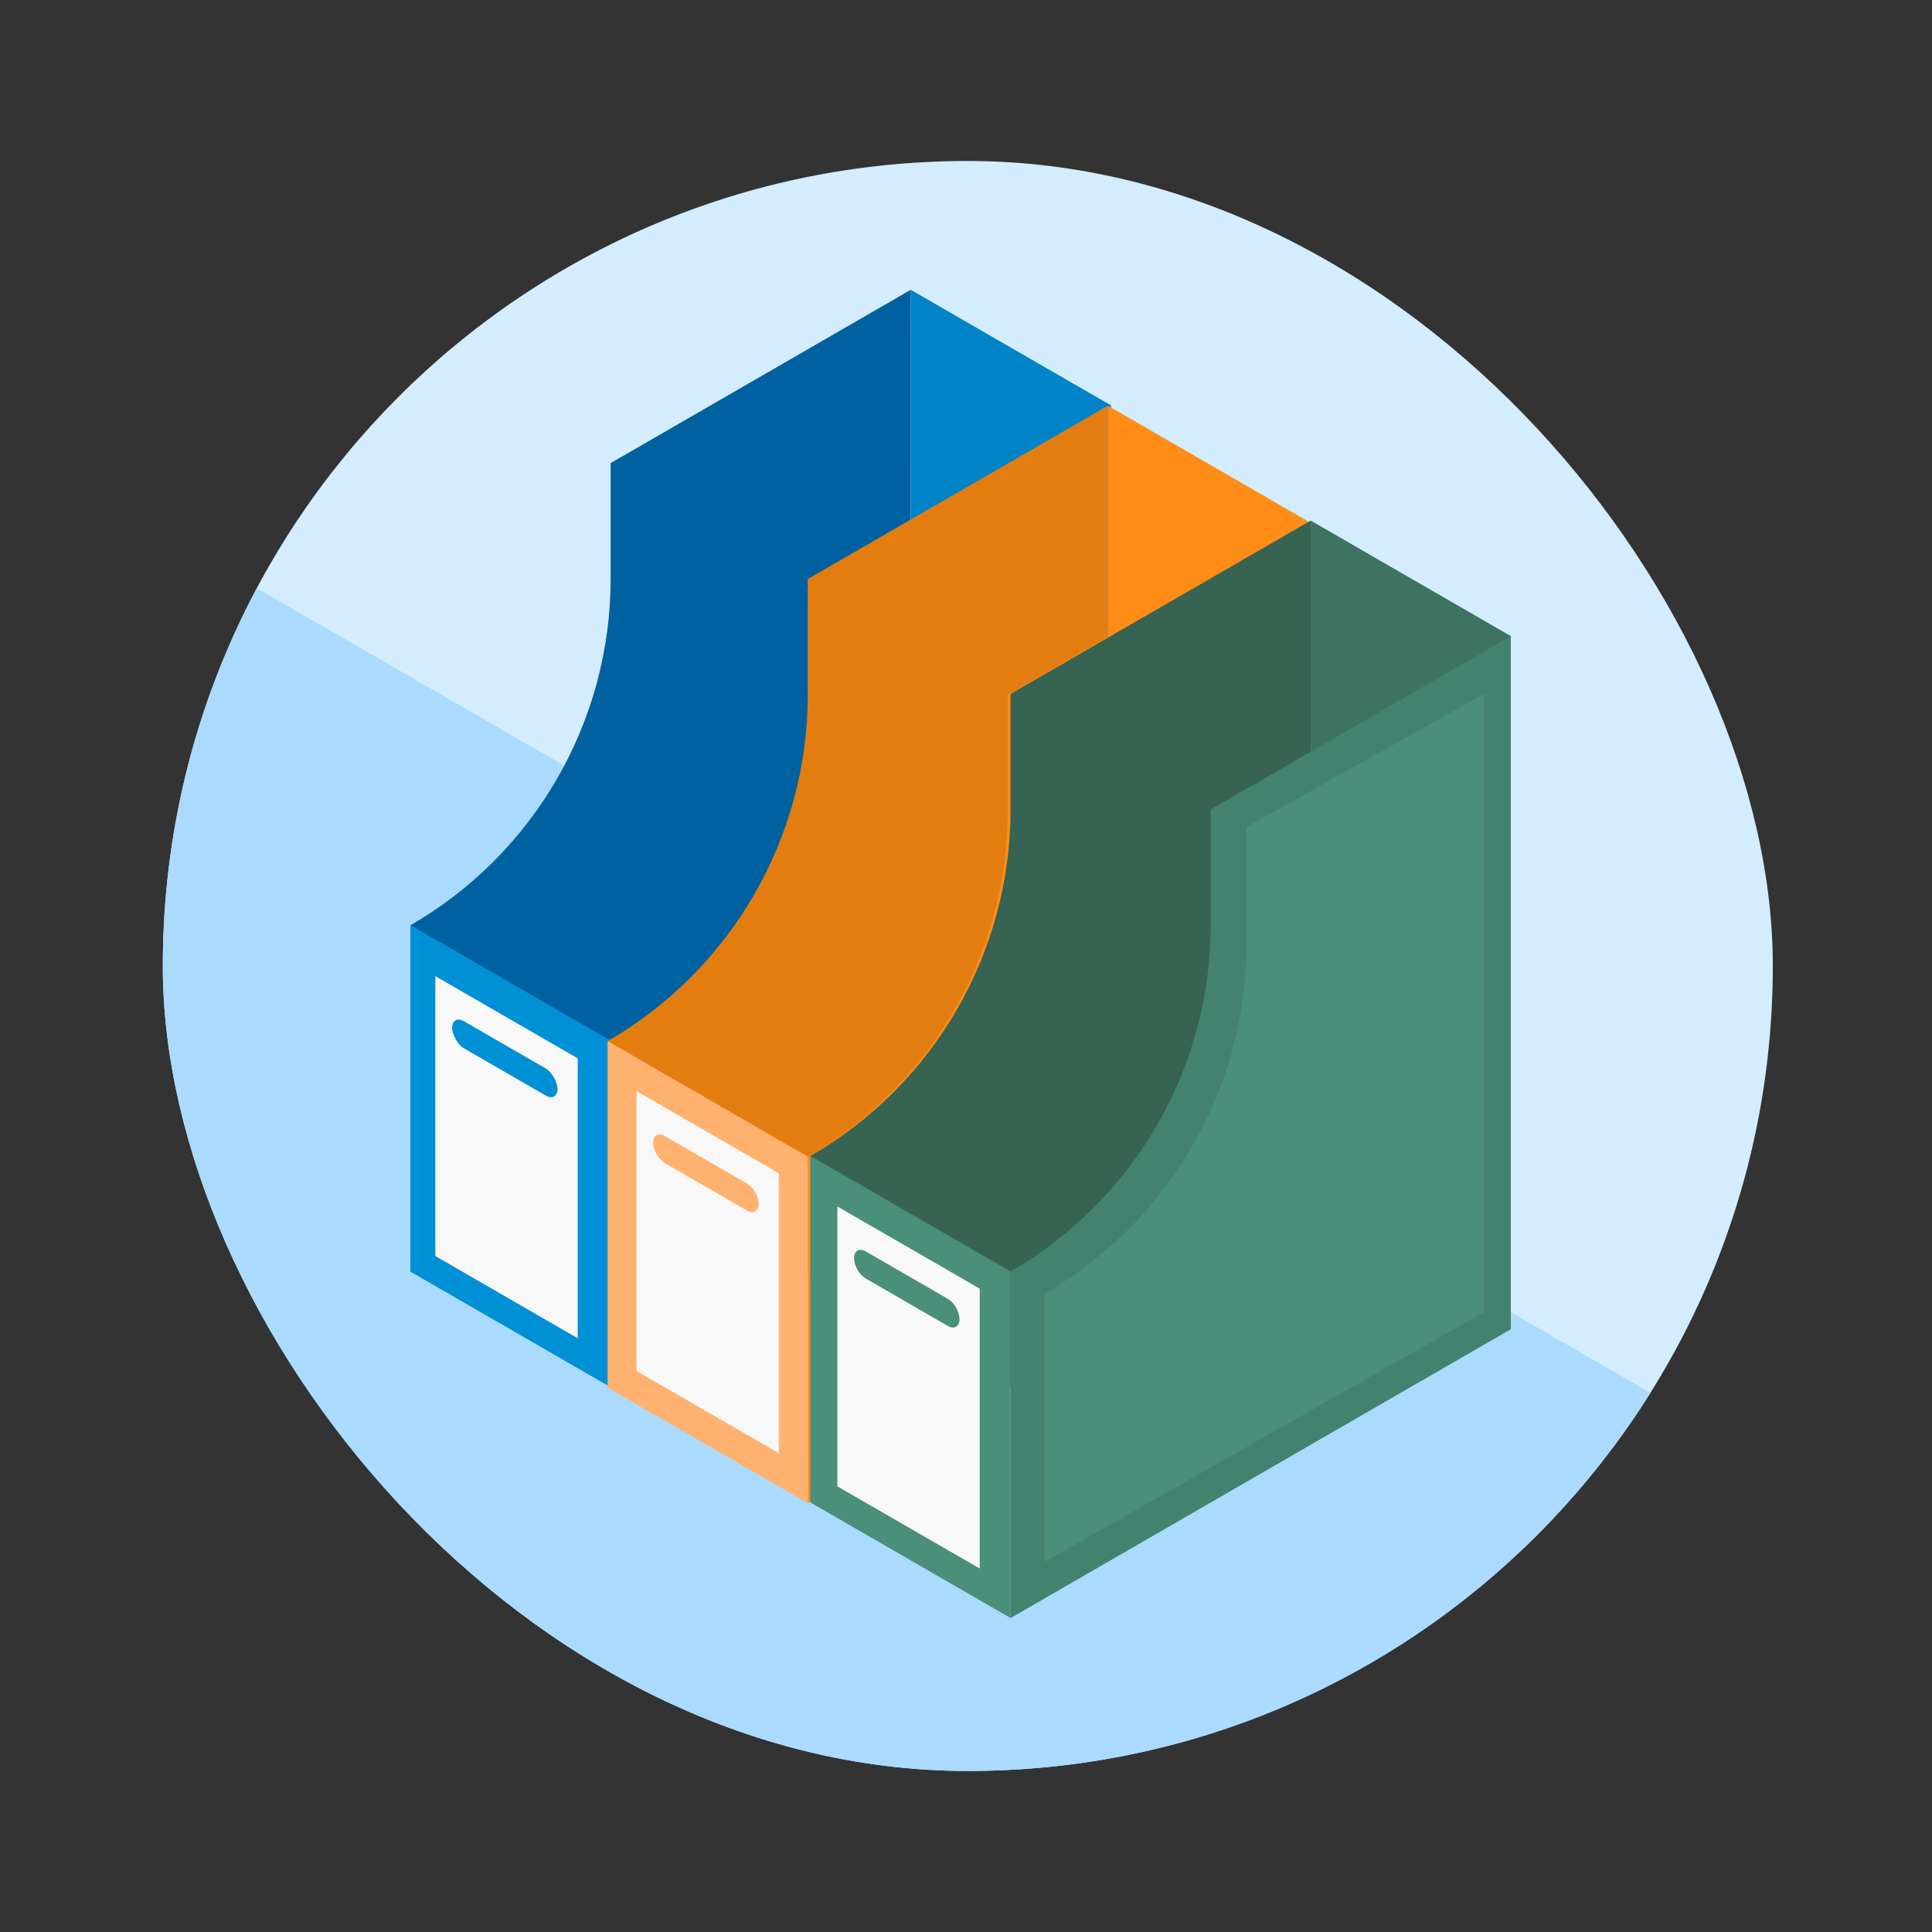 <svg xmlns="http://www.w3.org/2000/svg" width="40" height="40" fill="none" class="persona-ilustration" viewBox="0 0 40 40"><rect x="0" y="0" width="40" height="40" fill="#333333" stroke="none"/><g clip-path="url(#GZVsJARnI6_a)"><g clip-path="url(#GZVsJARnI6_b)"><rect width="33.333" height="33.333" x="3.371" y="3.333" fill="#D3EDFF" rx="16.667"/><path fill="#AADBFF" d="m-13.037 20.755 16.606-9.587 32.58 18.81-16.607 9.587z"/></g><path fill="#0061A0" d="m8.5 26.33 10.356-5.98V6l-6.213 3.588v2.392c0 2.96-1.58 5.695-4.143 7.175z"/><path fill="#0083C7" d="M18.856 6 23 8.392v14.35l-4.143-2.392z"/><path fill="#0083C7" d="m12.643 28.721 10.356-5.98V8.392l-6.214 3.588v2.392c0 2.96-1.579 5.695-4.142 7.176z"/><path fill="#0090D5" d="m8.5 19.155 4.143 2.391v7.175L8.5 26.33z"/><path fill="#F8F8F8" d="M9.013 26.005V20.21l2.948 1.702v5.795z"/><rect width="2.521" height=".561" fill="#0090D5" rx=".281" transform="matrix(.866 .5 0 1 9.36 21.002)"/><path fill="#E47D10" d="m12.581 28.73 10.357-5.98V8.4l-6.214 3.588v2.392c0 2.96-1.58 5.695-4.143 7.175z"/><path fill="#FF8D18" d="m22.937 8.4 4.143 2.392v14.35l-4.143-2.392z"/><path fill="#FF8D18" d="m16.724 31.121 10.356-5.98V10.793l-6.214 3.588v2.392c0 2.96-1.58 5.695-4.142 7.175v7.175"/><path fill="#FFB26F" d="m12.58 21.555 4.144 2.391v7.175L12.58 28.73z"/><path fill="#F8F8F8" d="M13.178 28.384V22.59l2.948 1.702v5.795z"/><path fill="#FFB26F" d="M13.524 23.662c0-.155.109-.218.243-.14l1.697.98a.54.54 0 0 1 .243.42c0 .155-.108.218-.243.14l-1.697-.98a.54.54 0 0 1-.243-.42"/><path fill="#376352" d="m16.78 31.108 10.357-5.98v-14.35l-6.214 3.588v2.392c0 2.96-1.58 5.695-4.143 7.175z"/><path fill="#3D7360" d="m27.137 10.778 4.143 2.392v14.35l-4.143-2.391z"/><path fill="#498F79" d="m16.78 23.933 4.143 2.391V33.5l-4.142-2.392z"/><path fill="#F8F8F8" d="M17.336 30.773v-5.795l2.948 1.702v5.794z"/><path fill="#498F79" d="M17.682 26.05c0-.155.109-.217.243-.14l1.697.98a.54.54 0 0 1 .243.42c0 .156-.109.219-.243.141l-1.697-.98a.54.54 0 0 1-.243-.42"/><path fill="#43826E" d="m20.923 33.5 10.357-5.98V13.17l-6.214 3.588v2.392c0 2.96-1.58 5.695-4.143 7.175z"/><path fill="#498F79" d="M30.727 27.166V14.365l-4.92 2.758v2.416a8.37 8.37 0 0 1-4.184 7.247v5.554z"/></g><defs><clipPath id="GZVsJARnI6_a"><path fill="#fff" d="M0 0h40v40H0z"/></clipPath><clipPath id="GZVsJARnI6_b"><rect width="33.333" height="33.333" x="3.371" y="3.333" fill="#fff" rx="16.667"/></clipPath></defs></svg>